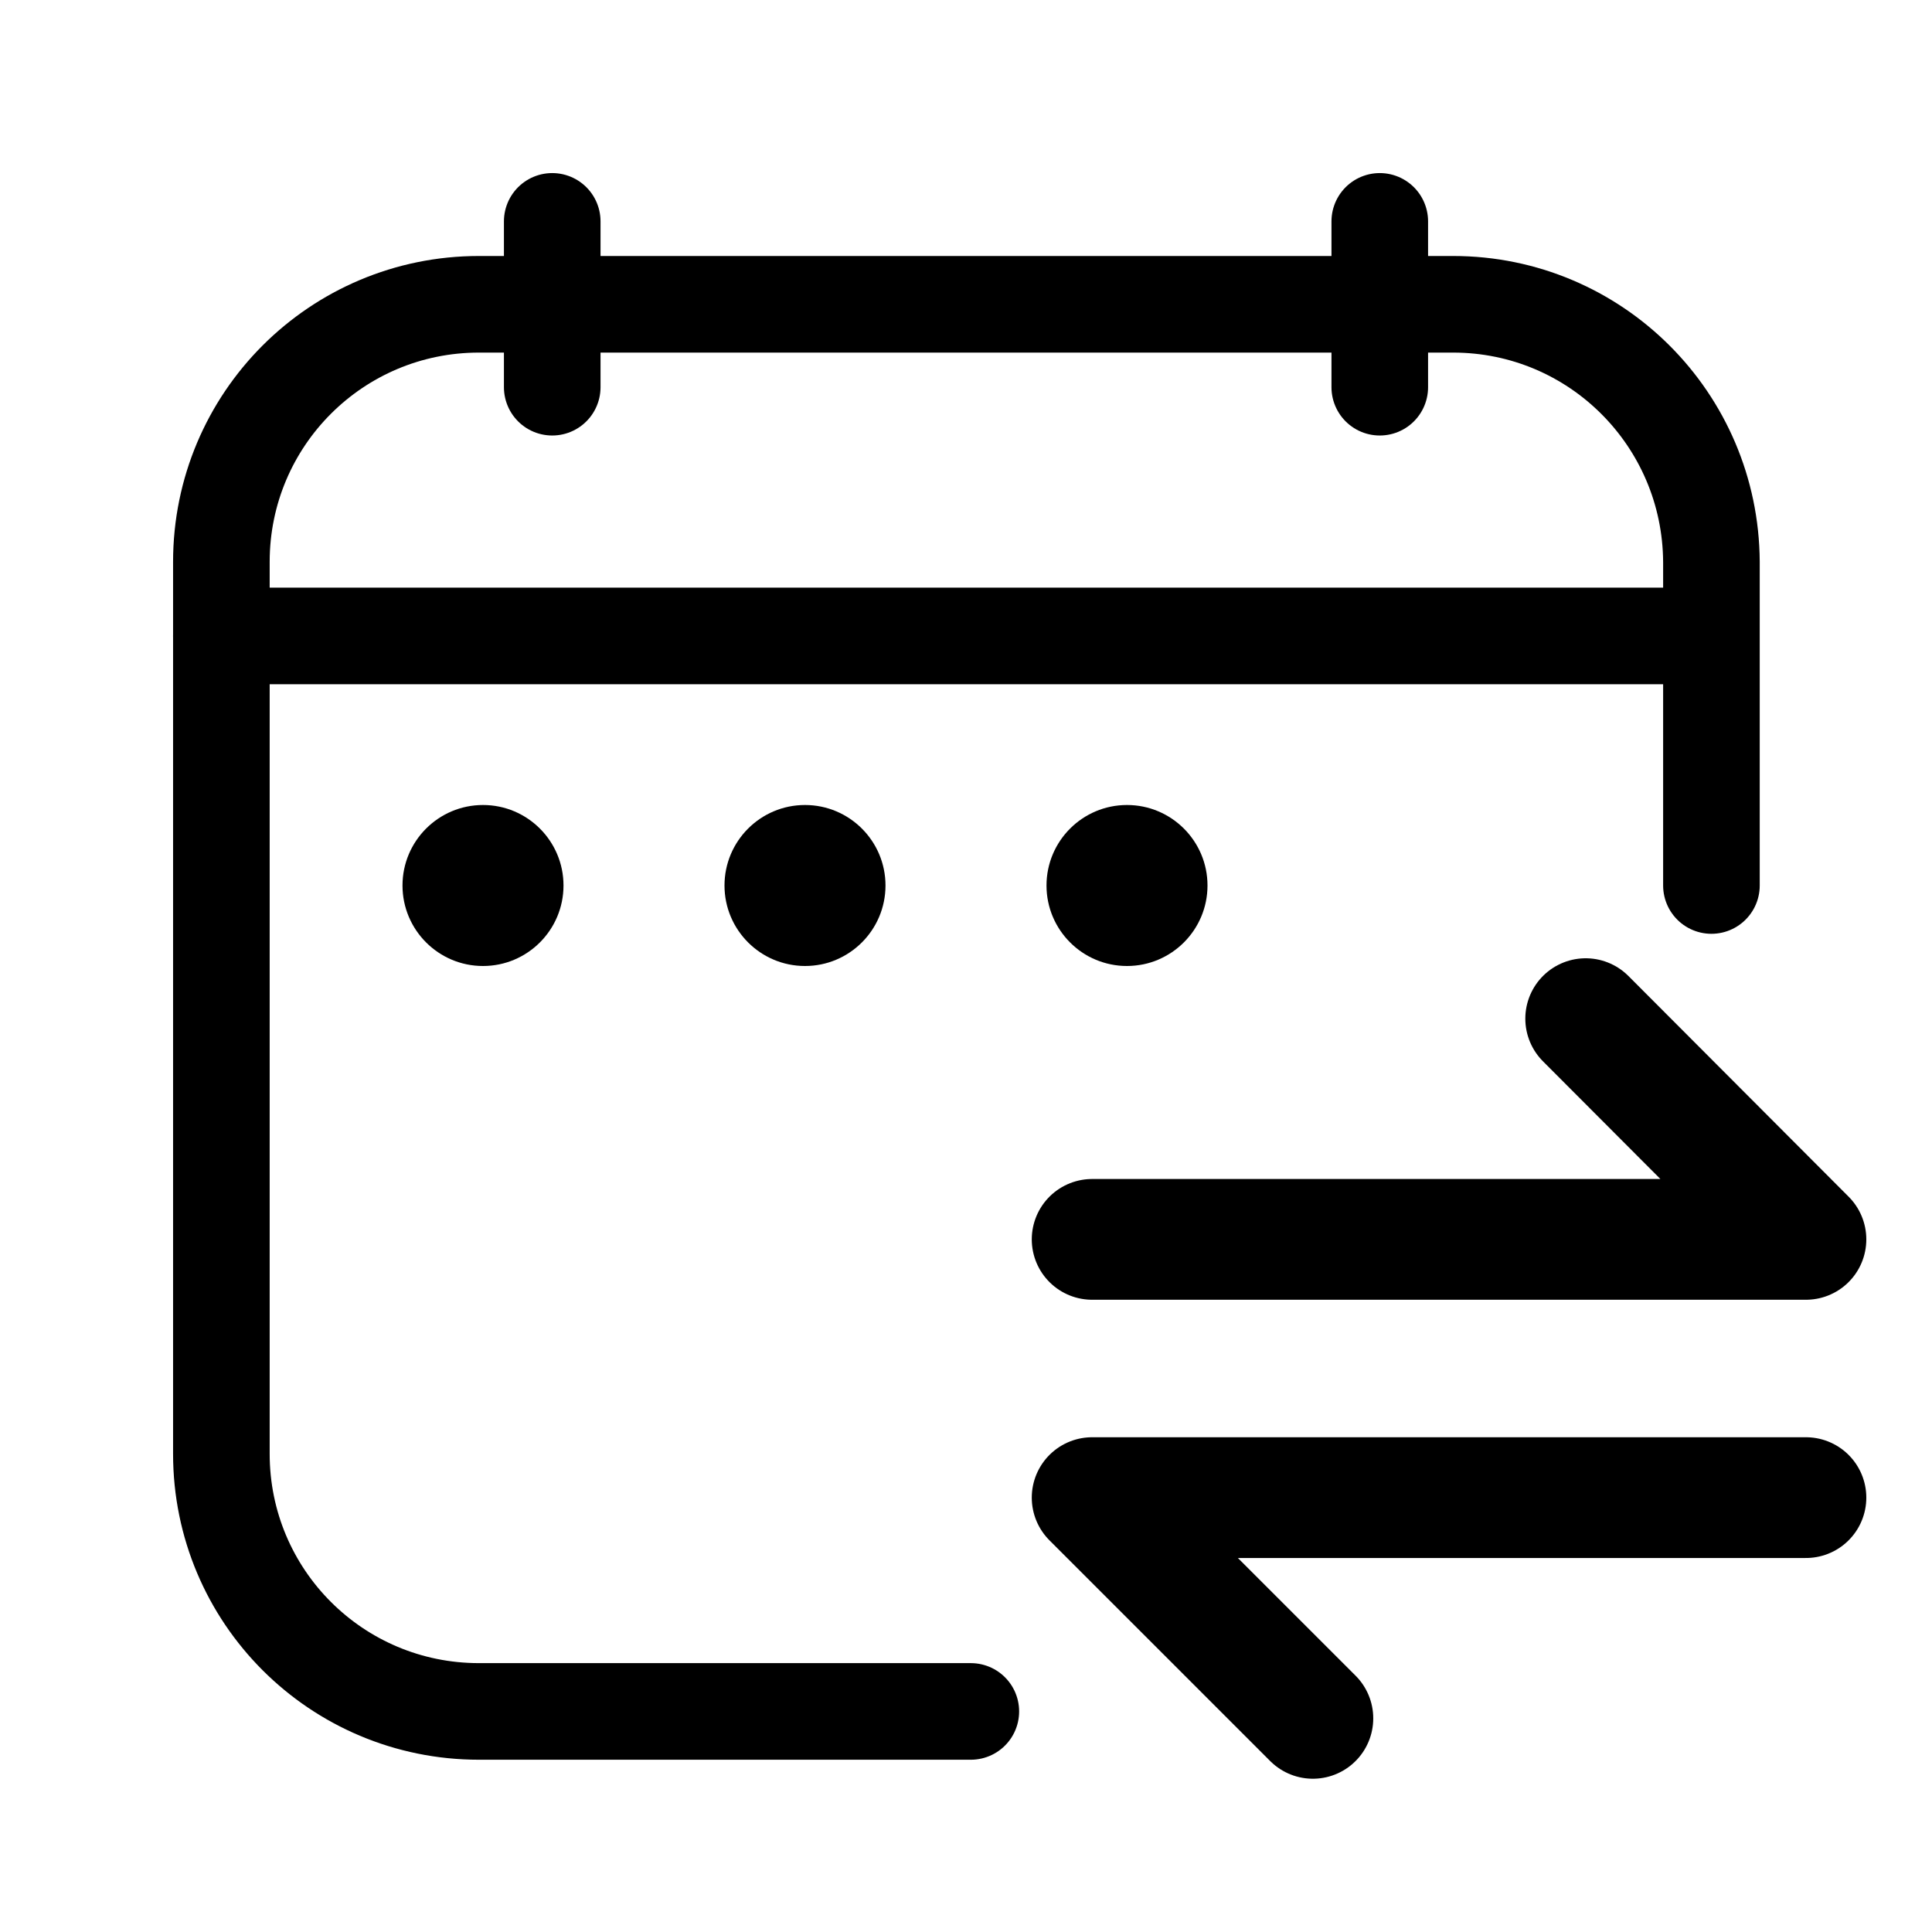 <svg width="24" height="24" viewBox="0 0 24 24" fill="none" xmlns="http://www.w3.org/2000/svg">
<path d="M6.86 4.81V2.75" stroke="black" stroke-width="1.2" stroke-linecap="round" stroke-linejoin="round"/>
<path d="M17.14 4.81V2.75" stroke="black" stroke-width="1.2" stroke-linecap="round" stroke-linejoin="round"/>
<path d="M12.06 21.26H5.95C4.18 21.26 2.75 19.83 2.75 18.06V6.98C2.75 5.21 4.18 3.78 5.95 3.78H18.05C19.82 3.78 21.25 5.21 21.26 6.98V11" stroke="black" stroke-width="1.2" stroke-linecap="round" stroke-linejoin="round"/>
<path d="M19.698 12.654L22.434 15.396H13.567" stroke="black" stroke-width="1.5" stroke-linecap="round" stroke-linejoin="round"/>
<path d="M16.309 21.346L13.567 18.604H22.434" stroke="black" stroke-width="1.5" stroke-linecap="round" stroke-linejoin="round"/>
<path d="M2.75 7.9H21.25" stroke="black" stroke-width="1.2" stroke-linecap="round" stroke-linejoin="round"/>
<path fill-rule="evenodd" clip-rule="evenodd" d="M14 12C13.448 12 13 11.552 13 11C13 10.448 13.448 10 14 10C14.552 10 15 10.448 15 11C15 11.552 14.552 12 14 12Z" fill="black"/>
<path fill-rule="evenodd" clip-rule="evenodd" d="M10 12C9.448 12 9 11.552 9 11C9 10.448 9.448 10 10 10C10.552 10 11 10.448 11 11C11 11.552 10.552 12 10 12Z" fill="black"/>
<path fill-rule="evenodd" clip-rule="evenodd" d="M6 12C5.448 12 5 11.552 5 11C5 10.448 5.448 10 6 10C6.552 10 7 10.448 7 11C7 11.552 6.552 12 6 12Z" fill="black"/>
</svg>
